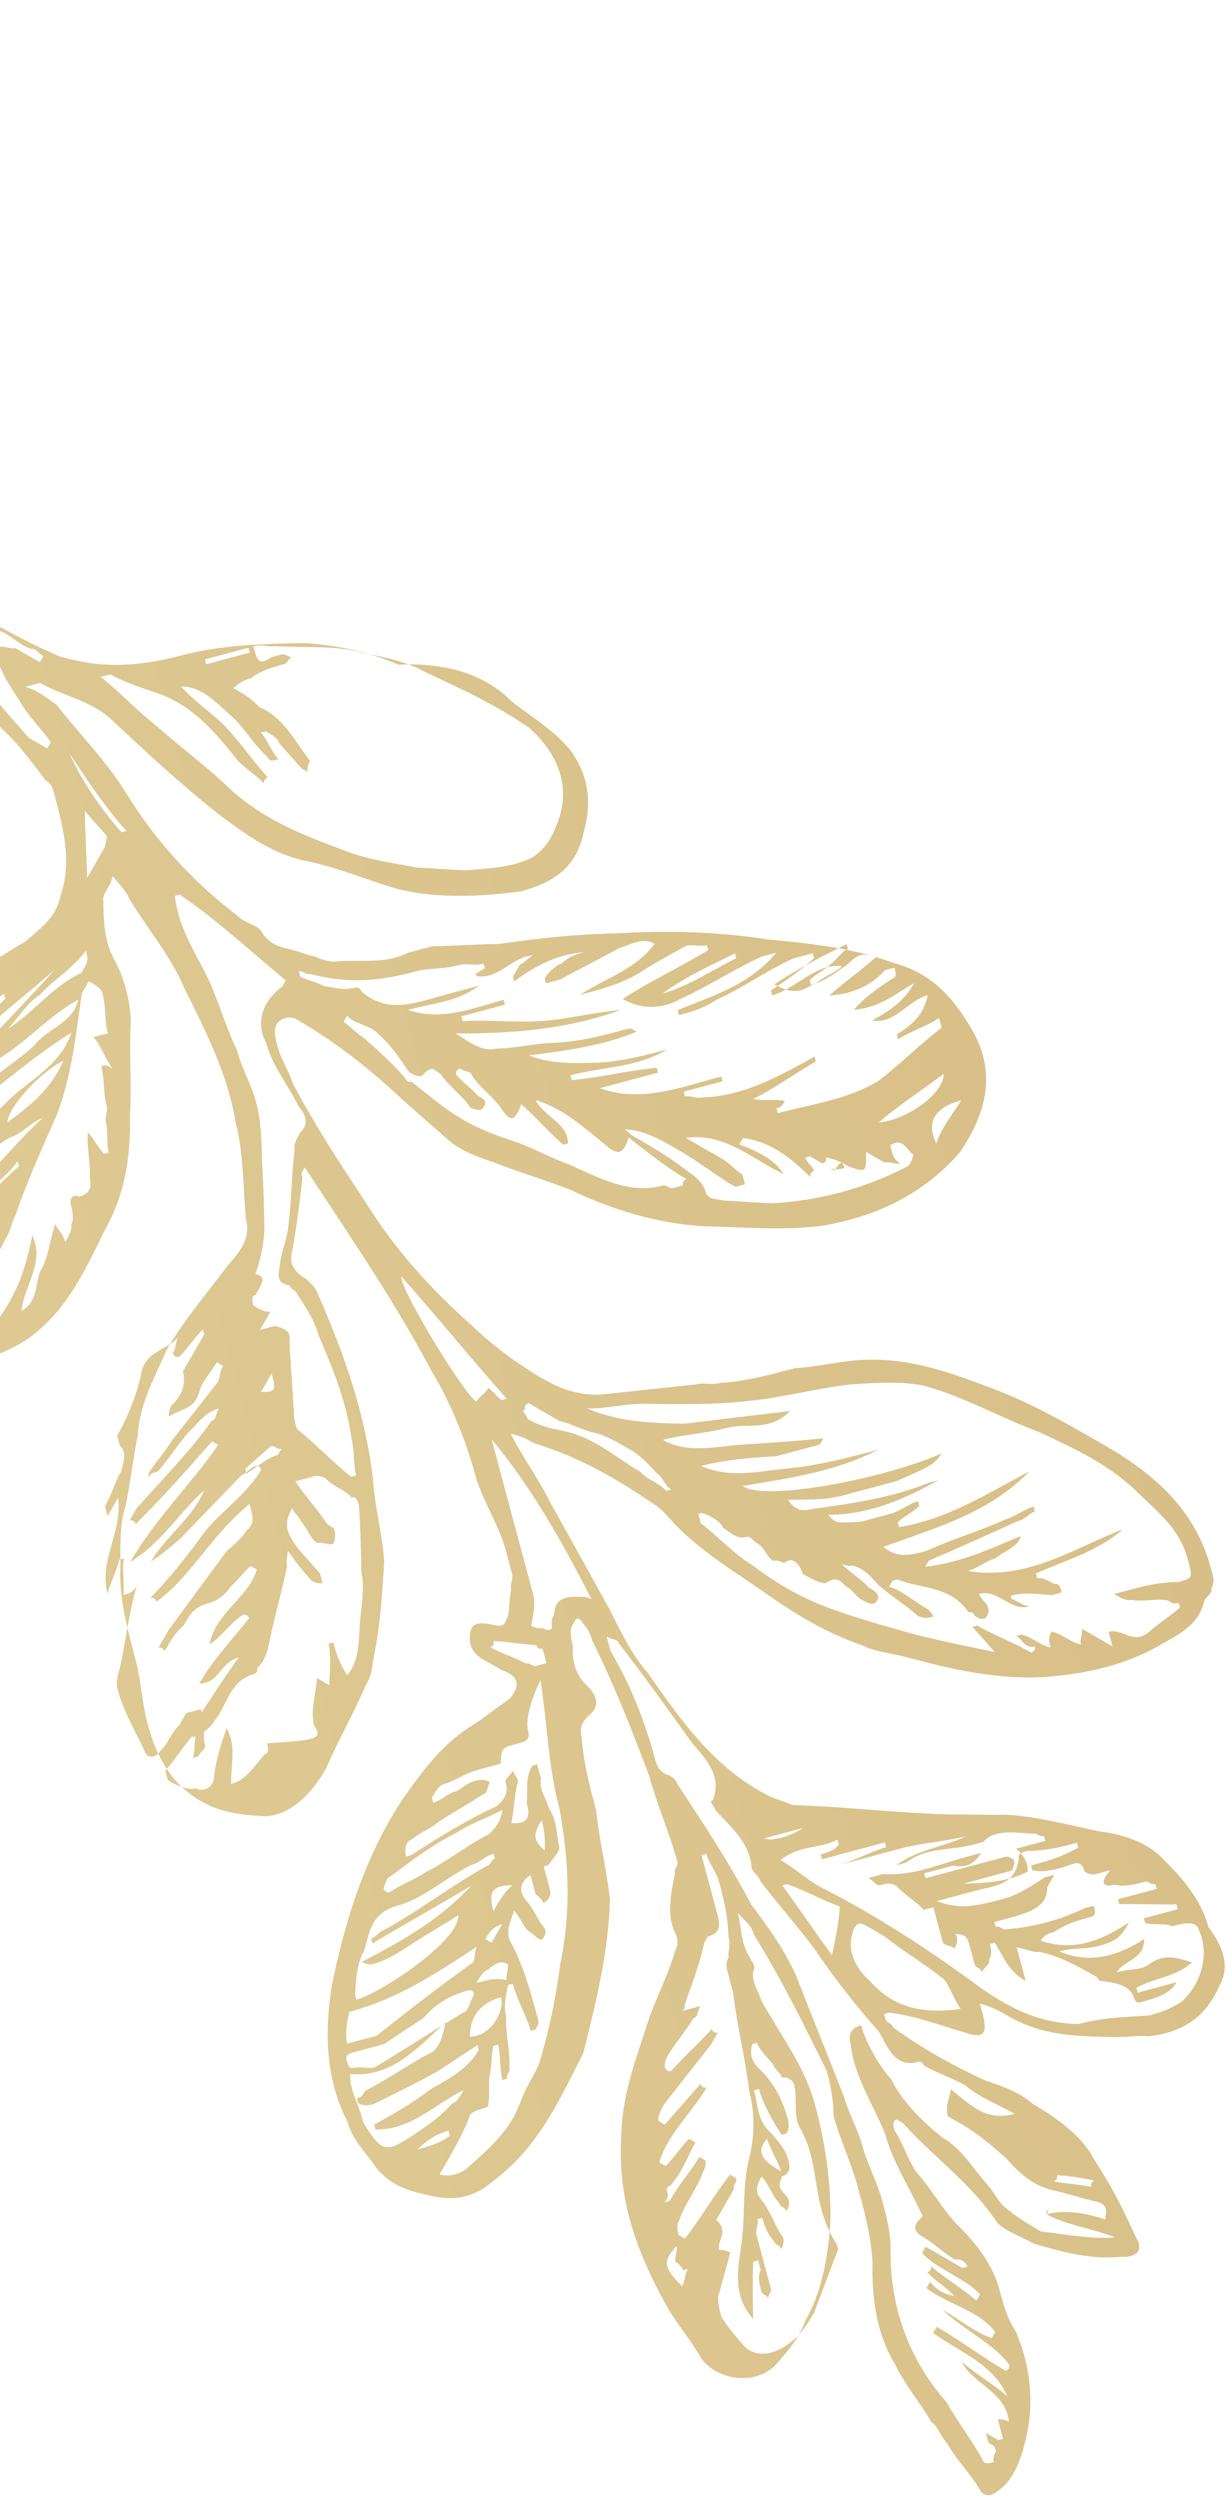 <svg width="29" height="59" viewBox="0 0 29 59" fill="none" xmlns="http://www.w3.org/2000/svg">
<path d="M1.328 16.625C1.885 17.333 2.557 18.011 3 18.75C3.649 19.801 4.527 20.791 5.602 21.605C5.778 21.803 6.152 21.825 6.213 22.054C6.388 22.252 6.533 22.336 6.792 22.389C7.052 22.442 7.197 22.526 7.456 22.578C7.601 22.662 7.86 22.715 7.974 22.685C8.576 22.646 9.095 22.752 9.636 22.484C9.864 22.423 10.093 22.362 10.207 22.331C10.695 22.323 11.297 22.284 11.785 22.276C12.73 22.145 13.561 22.045 14.537 22.029C15.741 21.951 16.976 21.988 18.127 22.169C19.133 22.267 20.14 22.365 21.093 22.722C22.015 22.965 22.542 23.559 23.016 24.412C23.52 25.38 23.277 26.302 22.661 27.202C21.816 28.164 20.734 28.699 19.446 28.921C18.501 29.052 17.495 28.954 16.633 28.94C15.513 28.873 14.445 28.546 13.461 28.075C12.912 27.854 12.249 27.665 11.7 27.444C11.296 27.308 10.892 27.171 10.571 26.889C10.251 26.608 9.93 26.326 9.61 26.044C8.793 25.283 8.007 24.636 6.993 24.05C6.848 23.966 6.619 24.028 6.535 24.173C6.452 24.318 6.513 24.546 6.544 24.66C6.636 25.003 6.842 25.316 6.903 25.544C7.407 26.512 8.026 27.449 8.644 28.386C9.293 29.437 10.171 30.427 11.133 31.271C11.629 31.751 12.239 32.2 12.819 32.535C13.254 32.786 13.658 32.922 14.146 32.914C14.862 32.845 15.693 32.745 16.409 32.675C16.638 32.614 16.783 32.698 17.011 32.636C17.613 32.598 18.185 32.444 18.756 32.291C19.359 32.252 19.93 32.099 20.418 32.091C21.508 32.044 22.461 32.401 23.414 32.758C24.368 33.115 25.237 33.617 26.107 34.12C27.266 34.789 28.228 35.634 28.595 37.005L28.626 37.12C28.657 37.234 28.687 37.348 28.603 37.493C28.634 37.608 28.52 37.638 28.436 37.783C28.33 38.302 27.903 38.538 27.477 38.775C26.738 39.218 25.938 39.433 25.107 39.533C24.162 39.663 23.27 39.535 22.492 39.376C21.974 39.27 21.57 39.133 21.051 39.027C20.792 38.974 20.533 38.921 20.388 38.837C19.58 38.564 18.855 38.145 18.1 37.613C17.344 37.08 16.62 36.662 15.948 35.984C15.773 35.786 15.597 35.588 15.452 35.504C14.552 34.888 13.682 34.386 12.615 34.059C12.47 33.976 12.325 33.892 12.066 33.839C12.333 34.38 12.715 34.89 12.982 35.431C13.456 36.284 13.93 37.137 14.403 37.991C14.671 38.532 14.938 39.072 15.289 39.468C16.083 40.603 16.877 41.738 18.151 42.377C18.296 42.46 18.555 42.513 18.7 42.597C19.935 42.634 21.201 42.785 22.436 42.821C22.923 42.813 23.297 42.836 23.785 42.827C24.532 42.872 25.195 43.062 25.973 43.221C26.606 43.297 27.155 43.517 27.506 43.913C28.002 44.392 28.384 44.903 28.537 45.474C28.919 45.984 29.041 46.442 28.79 46.877C28.486 47.571 27.976 47.952 27.145 48.052C26.771 48.03 26.543 48.091 26.169 48.069C25.308 48.054 24.561 48.01 23.836 47.591C23.691 47.508 23.401 47.34 23.142 47.287C23.173 47.402 23.203 47.516 23.203 47.516C23.326 47.973 23.242 48.118 22.838 47.981C22.175 47.791 21.626 47.571 20.993 47.496L20.879 47.526L20.909 47.641C20.94 47.755 21.054 47.724 21.085 47.839C21.695 48.288 22.42 48.706 23.259 49.094C23.663 49.23 24.067 49.367 24.387 49.649C24.967 49.983 25.578 50.432 25.845 50.973C26.257 51.598 26.525 52.139 26.823 52.794C27.029 53.106 26.831 53.282 26.457 53.259C25.741 53.329 25.078 53.139 24.414 52.949C24.124 52.782 23.72 52.645 23.545 52.447C22.926 51.51 22.026 50.894 21.324 50.102L21.179 50.019C21.064 50.049 21.095 50.163 21.126 50.278C21.332 50.59 21.424 50.933 21.63 51.245C21.981 51.641 22.218 52.068 22.569 52.464C23.065 52.943 23.447 53.453 23.6 54.025C23.692 54.368 23.784 54.711 23.99 55.023C24.319 55.793 24.419 56.623 24.259 57.401C24.154 57.919 24.017 58.324 23.735 58.644C23.537 58.82 23.339 58.995 23.164 58.797C22.927 58.371 22.606 58.089 22.369 57.663C22.194 57.465 22.133 57.236 21.988 57.152C21.751 56.726 21.4 56.33 21.132 55.789C20.689 55.05 20.589 54.219 20.604 53.358C20.565 52.756 20.412 52.184 20.258 51.613C20.105 51.041 19.838 50.5 19.685 49.929C19.677 49.441 19.585 49.098 19.523 48.87C18.988 47.788 18.454 46.706 17.804 45.655C17.743 45.426 17.598 45.343 17.423 45.145C17.515 45.487 17.492 45.861 17.698 46.173C17.729 46.288 17.874 46.371 17.79 46.516C17.737 46.775 17.913 46.973 17.974 47.202C18.448 48.055 19.005 48.763 19.25 49.678C19.495 50.592 19.626 51.537 19.611 52.399C19.567 53.146 19.438 54.038 19.02 54.762C18.883 55.166 18.601 55.487 18.32 55.807C17.84 56.303 16.948 56.175 16.566 55.665C16.329 55.238 15.978 54.842 15.742 54.416C15.031 53.136 14.58 51.909 14.67 50.415C14.684 49.554 14.957 48.745 15.231 47.937C15.421 47.274 15.755 46.694 15.945 46.031C16.029 45.886 15.998 45.771 15.967 45.657C15.731 45.23 15.837 44.712 15.943 44.194C15.912 44.079 16.026 44.049 15.996 43.934C15.812 43.248 15.514 42.593 15.33 41.907C14.91 40.795 14.52 39.797 13.985 38.715C13.954 38.601 13.924 38.487 13.748 38.289C13.717 38.174 13.603 38.205 13.603 38.205L13.519 38.35C13.436 38.495 13.497 38.723 13.528 38.838C13.505 39.211 13.597 39.554 13.918 39.836C14.093 40.034 14.154 40.262 13.956 40.438C13.758 40.614 13.675 40.758 13.736 40.987C13.775 41.589 13.928 42.161 14.081 42.732C14.151 43.449 14.334 44.134 14.404 44.851C14.367 46.086 14.071 47.268 13.775 48.45C13.137 49.723 12.665 50.707 11.645 51.471C11.249 51.822 10.792 51.944 10.273 51.838C9.755 51.732 9.236 51.626 8.854 51.116C8.648 50.803 8.328 50.522 8.205 50.065C7.701 49.097 7.654 48.007 7.836 46.856C8.154 45.3 8.617 43.829 9.484 42.494C10.017 41.739 10.466 41.128 11.205 40.685C11.517 40.479 11.715 40.303 12.027 40.097C12.309 39.777 12.248 39.548 11.844 39.411C11.699 39.328 11.554 39.244 11.409 39.16C11.119 38.993 11.058 38.764 11.111 38.505C11.164 38.246 11.423 38.299 11.682 38.352C11.942 38.405 11.911 38.291 11.995 38.146C12.048 37.887 12.017 37.772 12.07 37.513C12.04 37.399 12.123 37.254 12.093 37.14C12.031 36.911 11.97 36.682 11.939 36.568C11.786 35.997 11.374 35.372 11.221 34.801C11.006 34 10.647 33.117 10.204 32.378C9.463 30.984 8.638 29.735 7.814 28.485C7.607 28.173 7.401 27.861 7.195 27.549C7.111 27.694 7.111 27.694 7.142 27.808C7.067 28.441 6.991 29.073 6.885 29.592C6.832 29.851 7.007 30.049 7.152 30.133C7.297 30.216 7.473 30.414 7.504 30.529C8.13 31.953 8.643 33.409 8.812 34.956C8.851 35.558 9.035 36.244 9.074 36.846C9.029 37.593 8.984 38.34 8.825 39.118C8.772 39.377 8.802 39.491 8.635 39.781C8.331 40.475 7.996 41.055 7.692 41.749C7.358 42.329 6.878 42.825 6.276 42.864C5.902 42.841 5.529 42.819 5.125 42.682C4.171 42.325 3.728 41.586 3.483 40.672C3.361 40.214 3.322 39.612 3.199 39.155C2.985 38.355 2.801 37.669 2.846 36.922C2.838 36.434 2.83 35.946 2.966 35.542C3.073 35.024 3.148 34.391 3.254 33.873C3.299 33.126 3.634 32.546 3.938 31.852C4.356 31.127 4.919 30.486 5.368 29.876C5.65 29.555 5.932 29.235 5.809 28.778C5.74 28.061 5.754 27.2 5.57 26.514C5.378 25.34 4.874 24.373 4.339 23.291C4.01 22.522 3.484 21.928 3.041 21.189C3.01 21.075 2.835 20.877 2.659 20.679C2.606 20.938 2.408 21.113 2.439 21.228C2.447 21.715 2.455 22.203 2.692 22.63C2.929 23.056 3.082 23.628 3.09 24.116C3.045 24.863 3.115 25.579 3.07 26.326C3.086 27.302 2.958 28.194 2.456 29.064C1.984 30.047 1.513 31.031 0.576 31.65C-0.163 32.093 -0.849 32.277 -1.688 31.889C-1.978 31.722 -2.237 31.669 -2.443 31.356C-2.825 30.846 -3.237 30.221 -3.421 29.536C-3.605 28.85 -3.56 28.103 -3.515 27.356C-3.554 26.754 -3.25 26.06 -2.884 25.594C-2.435 24.984 -2.017 24.259 -1.423 23.733C-0.86 23.091 -0.121 22.648 0.618 22.206C1.014 21.854 1.326 21.648 1.432 21.13C1.706 20.322 1.491 19.521 1.277 18.721C1.246 18.607 1.216 18.493 1.071 18.409C0.689 17.899 0.307 17.389 -0.158 17.023C-0.86 16.231 -1.593 15.325 -2.326 14.419C-2.532 14.107 -2.738 13.794 -2.945 13.482C-2.975 13.368 -3.234 13.315 -3.349 13.345C-3.349 13.345 -3.432 13.49 -3.516 13.635C-3.569 13.894 -3.653 14.039 -3.592 14.268C-3.561 14.382 -3.614 14.641 -3.583 14.756C-3.316 15.297 -3.163 15.868 -3.01 16.44C-2.879 17.385 -2.52 18.268 -2.732 19.305C-2.944 20.342 -3.301 21.296 -4.093 21.998C-4.801 22.555 -5.632 22.655 -6.189 21.947C-6.395 21.635 -6.632 21.208 -6.724 20.865C-7.03 19.722 -7.192 18.663 -7.01 17.512C-6.904 16.993 -6.798 16.475 -6.433 16.009C-6.098 15.43 -5.618 14.934 -5.253 14.468C-4.72 13.713 -4.561 12.935 -4.92 12.051C-5.249 11.282 -5.547 10.627 -5.876 9.857C-6.441 8.661 -6.976 7.579 -7.511 6.498C-7.748 6.071 -7.985 5.644 -8.191 5.332C-8.779 4.51 -9.253 3.656 -9.84 2.834C-10.253 2.209 -10.551 1.554 -10.849 0.899C-10.88 0.785 -10.796 0.64 -10.712 0.495C-10.712 0.495 -10.484 0.434 -10.453 0.548C-10.049 0.685 -9.728 0.966 -9.385 0.874C-9.271 0.844 -9.096 1.042 -9.065 1.156C-8.714 1.552 -8.363 1.948 -8.095 2.489C-7.828 3.03 -7.53 3.685 -7.377 4.256C-7.101 5.285 -6.627 6.138 -6.009 7.075C-5.596 7.7 -5.215 8.21 -4.802 8.834C-4.566 9.261 -4.184 9.771 -3.947 10.198C-3.39 10.906 -2.947 11.645 -2.389 12.353C-2.214 12.551 -2.122 12.894 -1.946 13.092C-1.45 13.572 -1.183 14.113 -0.603 14.447C-0.024 14.782 0.556 15.117 1.25 15.421C1.395 15.504 1.654 15.557 1.914 15.611C2.691 15.77 3.522 15.67 4.208 15.486C5.237 15.21 6.212 15.194 7.188 15.177C7.935 15.222 8.713 15.381 9.407 15.685C10.497 15.638 11.419 15.881 12.091 16.559C12.556 16.924 13.136 17.259 13.518 17.769C13.93 18.394 13.969 18.996 13.779 19.659C13.62 20.437 13.11 20.819 12.31 21.033C11.365 21.164 10.275 21.211 9.352 20.968C8.689 20.778 7.995 20.474 7.217 20.315C6.439 20.156 5.829 19.707 5.218 19.258C4.288 18.527 3.471 17.766 2.655 17.005C2.159 16.525 1.526 16.449 0.946 16.115C0.946 16.115 0.832 16.145 0.603 16.207C1.007 16.343 1.183 16.541 1.328 16.625ZM21.866 37.951C22.011 38.035 22.041 38.149 22.041 38.149C21.927 38.18 21.813 38.21 21.668 38.127C21.347 37.845 21.057 37.678 20.737 37.396C20.561 37.198 20.386 37 20.127 36.947C20.127 36.947 20.012 36.978 19.867 36.894C20.043 37.092 20.333 37.259 20.508 37.457C20.653 37.541 20.798 37.625 20.714 37.77C20.631 37.914 20.486 37.831 20.341 37.747C20.196 37.663 20.165 37.549 20.02 37.465C19.875 37.382 19.814 37.153 19.502 37.359C19.388 37.39 19.098 37.223 18.953 37.139C18.892 36.91 18.716 36.712 18.518 36.888C18.518 36.888 18.373 36.804 18.259 36.835C18.114 36.751 18.053 36.523 17.908 36.439C17.763 36.355 17.732 36.241 17.618 36.272C17.389 36.333 17.214 36.135 17.069 36.051C17.038 35.937 16.893 35.853 16.748 35.77C16.748 35.77 16.603 35.686 16.489 35.717C16.52 35.831 16.52 35.831 16.55 35.945C17.016 36.31 17.367 36.706 17.802 36.958C18.267 37.323 18.847 37.657 19.396 37.878C19.945 38.098 20.608 38.288 21.272 38.478C21.935 38.668 22.713 38.827 23.491 38.986C23.315 38.788 23.139 38.59 22.964 38.392C22.964 38.392 22.964 38.392 23.078 38.361C23.513 38.612 23.917 38.749 24.352 39C24.352 39 24.466 38.969 24.436 38.855C24.207 38.916 24.146 38.688 24.001 38.604C24.001 38.604 24.001 38.604 24.115 38.574C24.374 38.627 24.55 38.825 24.809 38.878C24.778 38.763 24.748 38.649 24.831 38.504C25.091 38.557 25.266 38.755 25.526 38.808C25.495 38.694 25.578 38.549 25.548 38.435C25.838 38.602 25.983 38.686 26.273 38.853C26.242 38.739 26.211 38.624 26.181 38.51C26.524 38.418 26.76 38.845 27.156 38.494C27.354 38.318 27.667 38.112 27.865 37.936L27.834 37.822C27.72 37.853 27.72 37.853 27.575 37.769C27.316 37.716 26.973 37.808 26.713 37.755C26.599 37.785 26.454 37.702 26.309 37.618C26.424 37.587 26.538 37.557 26.652 37.526C26.995 37.434 27.338 37.342 27.826 37.334C28.169 37.242 28.169 37.242 28.046 36.785C27.862 36.099 27.397 35.734 26.901 35.254C26.229 34.577 25.39 34.189 24.551 33.801C23.598 33.444 22.729 32.942 21.806 32.699C21.288 32.593 20.685 32.632 20.083 32.671C19.253 32.771 18.452 32.985 17.736 33.055C16.905 33.155 16.044 33.141 15.182 33.127C14.695 33.135 14.238 33.257 13.864 33.235C14.558 33.539 15.305 33.584 16.166 33.598C16.997 33.498 17.828 33.398 18.659 33.298C18.179 33.794 17.63 33.573 17.173 33.696C16.715 33.818 16.113 33.857 15.656 33.98C16.236 34.314 16.922 34.131 17.524 34.092C18.126 34.053 18.728 34.014 19.445 33.945L19.361 34.09C19.018 34.181 18.675 34.273 18.332 34.365C17.73 34.404 17.128 34.443 16.556 34.596C17.25 34.9 17.936 34.716 18.653 34.647C19.369 34.577 20.055 34.394 20.741 34.21C19.773 34.714 18.714 34.875 17.54 35.067C18.006 35.433 20.81 34.926 22.235 34.3C22.067 34.589 21.839 34.651 21.184 34.949C20.726 35.071 20.269 35.194 19.926 35.286C19.469 35.408 19.096 35.386 18.608 35.394C18.814 35.706 19.043 35.645 19.157 35.614C20.102 35.484 21.047 35.353 21.931 34.993C22.045 34.963 22.159 34.932 22.159 34.932C21.306 35.406 20.537 35.735 19.561 35.751C19.737 35.949 19.737 35.949 20.339 35.91C20.567 35.849 20.796 35.788 21.024 35.726C21.253 35.665 21.451 35.49 21.68 35.428C21.68 35.428 21.68 35.428 21.71 35.543C21.512 35.718 21.398 35.749 21.2 35.924C21.2 35.924 21.2 35.924 21.231 36.039C22.404 35.847 23.341 35.228 24.309 34.724C23.349 35.716 22.092 36.053 20.865 36.504C21.186 36.786 21.529 36.694 21.872 36.602C22.527 36.304 23.098 36.151 23.753 35.853C23.982 35.791 24.18 35.616 24.409 35.555L24.439 35.669C24.325 35.7 24.241 35.844 24.013 35.906C23.358 36.204 22.702 36.502 21.933 36.831C21.933 36.831 21.933 36.831 21.849 36.975C22.68 36.875 23.335 36.577 24.105 36.249C24.052 36.508 23.709 36.6 23.511 36.775C23.282 36.837 23.084 37.012 22.855 37.073C24.266 37.308 25.401 36.514 26.513 36.093C25.919 36.62 25.119 36.834 24.464 37.132L24.495 37.247C24.609 37.216 24.754 37.3 24.899 37.383C25.013 37.353 25.044 37.467 25.074 37.581C24.96 37.612 24.96 37.612 24.846 37.643C24.472 37.62 24.213 37.567 23.87 37.659C23.87 37.659 23.87 37.659 23.901 37.773C23.87 37.659 24.046 37.857 24.305 37.91C23.848 38.033 23.58 37.492 23.123 37.614C23.154 37.729 23.299 37.812 23.329 37.926C23.36 38.041 23.36 38.041 23.276 38.186C23.162 38.216 23.162 38.216 23.017 38.133C23.017 38.133 22.986 38.018 22.872 38.049C22.46 37.425 21.743 37.494 21.194 37.274L21.08 37.304C21.08 37.304 21.08 37.304 20.996 37.449C21.255 37.502 21.576 37.784 21.866 37.951ZM18.333 22.482C18.219 22.512 18.105 22.543 17.99 22.573C17.335 22.872 16.71 23.284 16.055 23.582C15.629 23.819 15.141 23.827 14.706 23.576C15.331 23.164 15.986 22.866 16.725 22.423C16.725 22.423 16.725 22.423 16.694 22.308C16.58 22.339 16.321 22.286 16.206 22.317C15.78 22.553 15.353 22.79 15.041 22.996C14.614 23.233 14.157 23.356 13.7 23.478C14.324 23.066 15.01 22.882 15.459 22.272C15.169 22.104 14.857 22.311 14.628 22.372C14.202 22.608 13.661 22.876 13.234 23.113C13.12 23.143 13.006 23.174 12.892 23.205L12.861 23.09C12.945 22.945 13.143 22.77 13.257 22.739C13.455 22.564 13.569 22.533 13.798 22.472C13.196 22.511 12.655 22.778 12.144 23.16L12.114 23.046C12.197 22.901 12.197 22.901 12.281 22.756C12.396 22.725 12.479 22.58 12.593 22.549C12.106 22.558 11.771 23.137 11.252 23.031L11.222 22.917C11.252 23.031 11.336 22.886 11.45 22.856C11.45 22.856 11.45 22.856 11.42 22.741C11.191 22.803 11.046 22.719 10.818 22.78C10.475 22.872 10.101 22.85 9.873 22.911C8.958 23.156 8.242 23.226 7.319 22.983C7.205 23.013 7.174 22.899 7.06 22.93C7.06 22.93 7.06 22.93 7.091 23.044C7.235 23.128 7.495 23.181 7.64 23.264C7.899 23.317 8.158 23.37 8.387 23.309C8.387 23.309 8.501 23.279 8.532 23.393C9.173 23.956 9.828 23.658 10.628 23.444C10.857 23.382 11.085 23.321 11.314 23.26C10.803 23.642 10.316 23.65 9.63 23.834C10.438 24.107 11.208 23.778 11.893 23.595L11.924 23.709C11.581 23.801 11.238 23.893 10.895 23.985L10.926 24.099C11.528 24.06 12.161 24.136 12.763 24.097C13.365 24.058 13.937 23.905 14.653 23.835C13.426 24.286 12.108 24.395 10.759 24.389C11.049 24.556 11.369 24.838 11.712 24.746C12.2 24.738 12.657 24.615 13.145 24.607C13.747 24.568 14.204 24.446 14.776 24.292C14.89 24.262 14.89 24.262 15.035 24.346C14.265 24.674 13.32 24.805 12.489 24.905C13.039 25.125 13.641 25.087 14.129 25.078C14.731 25.04 15.188 24.917 15.759 24.764C15.021 25.207 14.274 25.162 13.473 25.376L13.504 25.491C14.22 25.421 14.792 25.268 15.508 25.199L15.539 25.313C15.082 25.435 14.625 25.558 14.167 25.68C15.121 26.038 16.119 25.648 17.033 25.403L17.064 25.517C16.95 25.547 16.721 25.609 16.607 25.639C16.492 25.67 16.264 25.731 16.149 25.762L16.18 25.876C16.294 25.846 16.439 25.929 16.554 25.899C17.529 25.882 18.382 25.409 19.235 24.935L19.266 25.049C18.84 25.286 18.329 25.668 17.788 25.935C18.048 25.988 18.276 25.927 18.535 25.98C18.452 26.125 18.452 26.125 18.337 26.156L18.368 26.27C19.168 26.056 19.999 25.956 20.738 25.512C21.248 25.131 21.728 24.635 22.238 24.253C22.238 24.253 22.207 24.139 22.177 24.024C21.864 24.231 21.522 24.323 21.209 24.529L21.179 24.414C21.491 24.208 21.803 24.002 21.909 23.483C21.452 23.606 21.117 24.186 20.599 24.08C21.026 23.843 21.338 23.637 21.589 23.202C21.162 23.439 20.766 23.79 20.164 23.829C20.446 23.508 20.758 23.302 21.07 23.096C21.185 23.065 21.154 22.951 21.123 22.837C21.009 22.867 20.895 22.898 20.895 22.898C20.613 23.218 20.187 23.455 19.584 23.494C19.98 23.143 20.293 22.937 20.689 22.585C20.285 22.449 20.201 22.594 20.003 22.769C19.691 22.976 19.493 23.151 19.15 23.243L19.119 23.129C19.317 22.953 19.431 22.922 19.629 22.747C19.827 22.571 19.911 22.426 20.025 22.396L19.995 22.281C19.454 22.549 18.913 22.816 18.288 23.229C18.868 23.563 19.035 23.273 19.264 23.212C19.462 23.037 19.691 22.976 19.889 22.8C19.256 22.724 18.807 23.335 18.235 23.488C18.235 23.488 18.235 23.488 18.205 23.374C18.517 23.167 18.829 22.961 19.225 22.61L19.195 22.496C19.08 22.526 18.852 22.588 18.737 22.618C18.082 22.916 17.572 23.298 16.917 23.596C16.604 23.802 16.376 23.864 16.033 23.956L16.002 23.841C16.772 23.512 17.686 23.267 18.333 22.482ZM6.779 36.971C6.673 37.489 6.484 38.153 6.378 38.671C6.324 38.93 6.271 39.189 6.073 39.365C6.073 39.365 6.104 39.479 5.99 39.51C5.418 39.663 5.343 40.296 5.061 40.616C4.977 40.761 4.779 40.937 4.551 40.998C4.551 40.998 4.52 40.884 4.406 40.914C4.855 40.304 5.19 39.724 5.639 39.114C5.181 39.236 5.19 39.724 4.702 39.733C5.037 39.153 5.516 38.657 5.881 38.191C5.881 38.191 5.851 38.077 5.737 38.108C5.424 38.314 5.257 38.604 4.945 38.81C5.104 38.032 5.873 37.703 6.063 37.04C6.063 37.04 6.063 37.04 5.918 36.956C5.72 37.132 5.636 37.277 5.438 37.453C5.355 37.597 5.157 37.773 4.928 37.834C4.585 37.926 4.502 38.071 4.334 38.361C4.136 38.536 4.053 38.681 3.885 38.971C3.885 38.971 3.855 38.857 3.74 38.888C3.824 38.743 3.908 38.598 3.991 38.453C4.44 37.842 4.889 37.232 5.338 36.622C5.536 36.446 5.734 36.271 5.818 36.126C6.016 35.95 5.985 35.836 5.893 35.493C4.987 36.226 4.516 37.21 3.693 37.798C3.693 37.798 3.663 37.683 3.548 37.714C4.028 37.218 4.393 36.752 4.842 36.142C5.208 35.677 5.832 35.264 6.167 34.685C6.167 34.685 6.136 34.57 6.022 34.601C5.908 34.632 5.824 34.776 5.71 34.807C5.23 35.303 4.75 35.799 4.271 36.295C4.073 36.471 3.875 36.646 3.563 36.853C3.897 36.273 4.522 35.861 4.826 35.166C4.232 35.693 3.814 36.418 3.075 36.861C3.66 35.846 4.536 34.999 5.152 34.099L5.007 34.015C4.444 34.656 3.881 35.297 3.203 35.969C3.203 35.969 3.173 35.855 3.058 35.885C3.142 35.74 3.142 35.74 3.226 35.595C3.789 34.954 4.467 34.283 4.999 33.527C5.114 33.497 5.083 33.383 5.167 33.238C4.824 33.329 4.656 33.619 4.458 33.795C4.177 34.115 4.009 34.405 3.728 34.726C3.613 34.756 3.499 34.787 3.53 34.901C3.53 34.901 3.53 34.901 3.499 34.787C3.667 34.497 3.864 34.322 4.032 34.032C4.397 33.566 4.762 33.101 5.128 32.635C5.211 32.49 5.181 32.376 5.265 32.231L5.12 32.148C4.952 32.437 4.754 32.613 4.701 32.872C4.564 33.276 4.305 33.223 3.993 33.429C3.962 33.315 4.046 33.17 4.046 33.17C4.244 32.995 4.411 32.705 4.319 32.362L4.403 32.217C4.571 31.927 4.654 31.782 4.822 31.492C4.822 31.492 4.822 31.492 4.791 31.378C4.593 31.554 4.426 31.843 4.228 32.019C4.228 32.019 4.113 32.05 4.083 31.935C4.166 31.791 4.136 31.676 4.219 31.531C4.052 31.821 3.45 31.86 3.344 32.378C3.238 32.897 3.017 33.446 2.766 33.881C2.797 33.995 2.828 34.109 2.828 34.109C3.003 34.307 2.919 34.452 2.866 34.712C2.699 35.001 2.646 35.261 2.479 35.55C2.509 35.665 2.509 35.665 2.54 35.779C2.624 35.634 2.707 35.489 2.791 35.344C2.891 36.175 2.328 36.816 2.542 37.616C2.595 37.357 2.762 37.067 2.816 36.808C2.816 36.808 2.816 36.808 2.93 36.777C2.877 37.036 2.938 37.265 2.916 37.639C3.03 37.608 3.144 37.577 3.228 37.432C3.038 38.096 2.963 38.728 2.857 39.247C2.804 39.506 2.72 39.651 2.781 39.88C2.904 40.337 3.14 40.763 3.408 41.304C3.469 41.533 3.698 41.472 3.781 41.327C3.979 41.151 4.032 40.892 4.23 40.716C4.314 40.572 4.314 40.572 4.398 40.426C4.512 40.396 4.626 40.365 4.741 40.335C4.771 40.449 4.802 40.563 4.802 40.563C4.863 40.792 4.779 40.937 4.841 41.165C4.871 41.28 4.757 41.31 4.673 41.455L4.559 41.486C4.612 41.227 4.582 41.112 4.635 40.853C4.353 41.174 4.186 41.464 3.904 41.784L3.965 42.013C4.11 42.096 4.4 42.264 4.629 42.202C4.773 42.286 5.002 42.225 5.055 41.965C5.078 41.592 5.214 41.188 5.351 40.784C5.588 41.21 5.451 41.614 5.459 42.102C5.802 42.01 5.97 41.721 6.251 41.4C6.365 41.369 6.335 41.255 6.304 41.141C7.508 41.063 7.623 41.032 7.417 40.72C7.325 40.377 7.461 39.973 7.484 39.6C7.629 39.683 7.629 39.683 7.774 39.767C7.796 39.393 7.819 39.02 7.757 38.791L7.872 38.761C7.933 38.989 7.994 39.218 8.2 39.53C8.482 39.21 8.474 38.722 8.496 38.348C8.519 37.975 8.625 37.456 8.533 37.113C8.525 36.626 8.516 36.138 8.478 35.536C8.447 35.421 8.416 35.307 8.302 35.338C8.126 35.14 7.867 35.087 7.692 34.889C7.692 34.889 7.547 34.805 7.432 34.836C7.318 34.866 7.204 34.897 6.975 34.958C7.181 35.27 7.533 35.666 7.739 35.979L7.884 36.062C7.914 36.177 7.945 36.291 7.861 36.436C7.747 36.466 7.602 36.383 7.488 36.413C7.343 36.33 7.282 36.101 7.106 35.903C7.075 35.789 6.93 35.705 6.9 35.591C6.649 36.026 6.824 36.224 7.03 36.536C7.206 36.734 7.382 36.932 7.557 37.13C7.588 37.244 7.588 37.244 7.618 37.358C7.504 37.389 7.359 37.305 7.359 37.305C7.184 37.107 7.008 36.909 6.802 36.597C6.749 36.856 6.779 36.971 6.779 36.971ZM3.661 17.102C4.302 17.666 4.912 18.115 5.408 18.594C6.225 19.356 7.178 19.713 8.131 20.07C8.68 20.29 9.313 20.366 9.832 20.472C10.205 20.494 10.579 20.517 10.952 20.539C11.554 20.5 12.156 20.461 12.583 20.225C12.895 20.018 13.063 19.729 13.199 19.324C13.473 18.516 13.144 17.747 12.503 17.183C11.748 16.651 10.909 16.263 10.07 15.875C9.635 15.624 9.117 15.518 8.598 15.412C7.935 15.222 7.218 15.292 6.471 15.247C6.357 15.277 6.212 15.194 5.984 15.255C6.075 15.598 6.106 15.712 6.418 15.506C6.533 15.475 6.533 15.475 6.647 15.445C6.761 15.414 6.792 15.528 6.906 15.498C6.792 15.528 6.823 15.643 6.708 15.673C6.48 15.735 6.137 15.826 5.939 16.002C5.824 16.033 5.71 16.063 5.512 16.239C5.802 16.406 5.947 16.49 6.123 16.688C6.672 16.908 6.939 17.449 7.321 17.959C7.321 17.959 7.237 18.104 7.268 18.219L7.123 18.135C6.947 17.937 6.772 17.739 6.596 17.541C6.566 17.427 6.421 17.343 6.276 17.259L6.161 17.29C6.337 17.488 6.398 17.717 6.574 17.915C6.574 17.915 6.574 17.915 6.459 17.945C6.345 17.976 6.314 17.861 6.314 17.861C5.994 17.58 5.757 17.153 5.437 16.872C5.116 16.59 4.765 16.194 4.277 16.202C4.628 16.598 5.063 16.849 5.414 17.245C5.765 17.641 5.972 17.953 6.323 18.349C6.323 18.349 6.208 18.38 6.239 18.494C6.063 18.296 5.774 18.129 5.598 17.931C5.041 17.223 4.514 16.629 3.706 16.355C3.302 16.219 2.897 16.082 2.608 15.915C2.608 15.915 2.493 15.945 2.379 15.976C2.844 16.341 3.196 16.737 3.661 17.102ZM24.718 52.255C24.802 52.11 24.688 52.141 24.718 52.255C25.176 52.133 25.694 52.239 26.098 52.376C26.151 52.116 26.121 52.002 25.861 51.949C25.602 51.896 25.198 51.759 24.939 51.706C24.42 51.6 24.1 51.318 23.749 50.922C23.428 50.641 23.108 50.359 22.673 50.108C22.528 50.025 22.528 50.025 22.383 49.941C22.322 49.712 22.405 49.567 22.459 49.308C22.924 49.673 23.275 50.069 23.961 49.886C23.526 49.635 23.122 49.498 22.802 49.216C22.512 49.049 22.107 48.912 21.818 48.745C21.818 48.745 21.787 48.63 21.673 48.661C21.101 48.814 20.948 48.243 20.742 47.93C20.215 47.337 19.658 46.628 19.245 46.004C18.864 45.493 18.337 44.9 17.955 44.389C17.925 44.275 17.78 44.191 17.749 44.077C17.71 43.475 17.245 43.109 16.894 42.714C16.863 42.599 16.718 42.516 16.833 42.485C17.053 41.936 16.702 41.54 16.351 41.144C15.763 40.322 15.175 39.499 14.618 38.791C14.587 38.676 14.473 38.707 14.328 38.623C14.358 38.738 14.389 38.852 14.42 38.966C14.863 39.705 15.222 40.589 15.467 41.503C15.498 41.618 15.559 41.846 15.818 41.899C15.818 41.899 15.963 41.983 15.994 42.097C16.612 43.034 17.231 43.971 17.735 44.938C18.117 45.449 18.498 45.959 18.797 46.614C19.186 47.612 19.546 48.496 19.936 49.494C20.028 49.837 20.264 50.264 20.356 50.606C20.479 51.064 20.716 51.49 20.838 51.947C20.93 52.29 21.052 52.748 21.03 53.121C21.024 54.47 21.475 55.697 22.353 56.687C22.59 57.113 22.972 57.624 23.208 58.05C23.239 58.164 23.353 58.134 23.468 58.103C23.437 57.989 23.521 57.844 23.521 57.844C23.49 57.73 23.49 57.73 23.345 57.646C23.345 57.646 23.314 57.532 23.284 57.417C23.429 57.501 23.574 57.585 23.574 57.585L23.688 57.554C23.657 57.44 23.596 57.211 23.566 57.097C23.566 57.097 23.68 57.066 23.825 57.15C23.755 56.434 22.978 56.274 22.71 55.734C23.031 56.015 23.465 56.266 23.786 56.548C23.457 55.778 22.649 55.505 22.039 55.056C22.039 55.056 22.039 55.056 22.122 54.911C22.702 55.246 23.167 55.611 23.747 55.946C23.747 55.946 23.861 55.915 23.831 55.801C23.449 55.291 22.755 54.986 22.259 54.507C22.694 54.758 23.014 55.039 23.418 55.176C23.418 55.176 23.418 55.176 23.502 55.031C23.12 54.521 22.343 54.362 21.877 53.997C21.877 53.997 21.877 53.997 21.961 53.852C22.137 54.05 22.281 54.133 22.541 54.186C22.365 53.988 22.075 53.821 21.9 53.623C21.9 53.623 22.014 53.593 21.983 53.478C22.304 53.76 22.739 54.011 23.059 54.292C23.059 54.292 23.059 54.292 23.143 54.148C22.792 53.752 22.128 53.562 21.777 53.166C21.777 53.166 21.777 53.166 21.861 53.021C22.006 53.105 22.151 53.188 22.296 53.272C22.441 53.356 22.585 53.439 22.73 53.523C22.73 53.523 22.73 53.523 22.845 53.492C22.814 53.378 22.669 53.294 22.555 53.325C22.265 53.158 22.089 52.96 21.8 52.792C21.51 52.625 21.593 52.48 21.791 52.304C21.493 51.649 21.081 51.025 20.897 50.339C20.569 49.569 20.156 48.945 20.087 48.228C20.025 48 20.109 47.855 20.338 47.794C20.43 48.137 20.697 48.678 21.048 49.073C21.316 49.614 21.812 50.094 22.277 50.459C22.712 50.71 22.949 51.137 23.3 51.533C23.475 51.731 23.506 51.845 23.681 52.043C24.002 52.325 24.292 52.492 24.582 52.659C25.214 52.735 25.733 52.841 26.335 52.802C25.786 52.582 25.153 52.506 24.718 52.255ZM17.915 48.81C18.235 49.092 18.472 49.519 18.595 49.976C18.625 50.09 18.656 50.204 18.572 50.349C18.572 50.349 18.572 50.349 18.458 50.38C18.252 50.068 18.015 49.641 17.923 49.298L17.809 49.329C17.901 49.672 17.878 50.045 18.199 50.327C18.374 50.525 18.55 50.723 18.611 50.952C18.642 51.066 18.703 51.294 18.474 51.356C18.474 51.356 18.391 51.501 18.421 51.615C18.452 51.729 18.597 51.813 18.628 51.927C18.658 52.041 18.575 52.186 18.575 52.186C18.544 52.072 18.43 52.103 18.399 51.988C18.223 51.79 18.162 51.562 17.987 51.364C17.819 51.654 17.85 51.768 18.025 51.966C18.232 52.278 18.293 52.507 18.499 52.819C18.53 52.934 18.446 53.078 18.446 53.078C18.415 52.964 18.301 52.995 18.27 52.88C18.095 52.682 18.034 52.454 18.003 52.34L17.889 52.37C17.919 52.484 17.836 52.629 17.866 52.744C17.989 53.201 18.081 53.544 18.203 54.001C18.234 54.115 18.119 54.146 18.15 54.26C18.119 54.146 18.005 54.177 17.975 54.062C17.944 53.948 17.883 53.719 17.966 53.574C17.936 53.46 17.936 53.46 17.905 53.346L17.791 53.377C17.768 53.75 17.777 54.238 17.785 54.726C17.258 54.132 17.448 53.468 17.523 52.836C17.599 52.203 17.529 51.486 17.719 50.823C17.825 50.304 17.817 49.817 17.695 49.359C17.594 48.529 17.411 47.843 17.311 47.012C17.28 46.898 17.219 46.669 17.188 46.555C17.157 46.441 17.127 46.326 17.21 46.181C17.18 46.067 17.264 45.922 17.202 45.694C17.194 45.206 17.072 44.749 16.98 44.406C16.918 44.177 16.743 43.979 16.682 43.751L16.567 43.781C16.69 44.238 16.812 44.696 16.935 45.153C16.996 45.381 17.057 45.61 16.715 45.702L16.631 45.847C16.525 46.365 16.304 46.914 16.168 47.319C16.168 47.319 16.198 47.433 16.084 47.463C16.084 47.463 16.084 47.463 16.198 47.433C16.312 47.402 16.427 47.371 16.541 47.341C16.457 47.486 16.488 47.6 16.374 47.631C16.206 47.921 15.925 48.241 15.757 48.531C15.674 48.676 15.704 48.79 15.704 48.79C15.704 48.79 15.735 48.904 15.849 48.874C16.131 48.553 16.527 48.202 16.808 47.882C16.808 47.882 16.839 47.996 16.953 47.965C16.87 48.11 16.87 48.11 16.786 48.255C16.421 48.721 16.055 49.186 15.69 49.651C15.607 49.797 15.523 49.941 15.553 50.056C15.553 50.056 15.553 50.056 15.698 50.139C15.98 49.819 16.262 49.498 16.543 49.178C16.543 49.178 16.574 49.292 16.688 49.262C16.354 49.841 15.76 50.368 15.57 51.031C15.57 51.031 15.57 51.031 15.715 51.115C15.913 50.94 16.08 50.65 16.278 50.474L16.423 50.558C16.256 50.848 16.119 51.252 15.837 51.572C15.837 51.572 15.723 51.603 15.754 51.717C15.784 51.831 15.784 51.831 15.701 51.976C15.815 51.946 15.815 51.946 15.899 51.801C16.066 51.511 16.348 51.191 16.515 50.901C16.515 50.901 16.515 50.901 16.66 50.984C16.69 51.099 16.607 51.244 16.607 51.244C16.47 51.648 16.188 51.968 16.052 52.372C15.968 52.517 15.999 52.632 16.029 52.746L16.174 52.83C16.54 52.364 16.874 51.784 17.239 51.319L17.384 51.403C17.415 51.517 17.301 51.548 17.331 51.662C17.248 51.807 17.08 52.097 16.997 52.242L16.913 52.387C17.233 52.668 16.921 52.874 16.983 53.103C17.097 53.072 17.242 53.156 17.242 53.156C17.189 53.415 17.052 53.819 16.999 54.079C16.915 54.224 16.977 54.452 17.038 54.681C17.244 54.993 17.419 55.191 17.595 55.389C17.916 55.671 18.373 55.548 18.769 55.197C18.967 55.022 19.134 54.732 19.218 54.587C19.438 54.038 19.575 53.633 19.795 53.084C19.795 53.084 19.795 53.084 19.765 52.97C19.146 52.033 19.389 51.111 18.915 50.258C18.709 49.945 18.846 49.541 18.754 49.198C18.723 49.084 18.578 49 18.464 49.031C18.433 48.916 18.288 48.833 18.258 48.718C18.082 48.52 17.907 48.323 17.876 48.208L17.762 48.239C17.709 48.498 17.739 48.612 17.915 48.81ZM22.599 45.718C22.63 45.832 22.546 45.977 22.546 45.977C22.401 45.893 22.287 45.924 22.256 45.809C22.195 45.581 22.103 45.238 22.042 45.009C21.927 45.04 21.813 45.071 21.813 45.071C21.638 44.873 21.348 44.705 21.172 44.507C21.027 44.424 20.913 44.454 20.799 44.485C20.684 44.516 20.654 44.401 20.509 44.318C20.623 44.287 20.737 44.256 20.852 44.226C21.599 44.271 22.14 44.003 22.826 43.819C22.94 43.789 23.054 43.758 23.168 43.727C23.001 44.017 22.772 44.079 22.513 44.026C22.285 44.087 22.056 44.148 21.827 44.209L21.858 44.324C21.972 44.293 22.087 44.262 22.201 44.232C22.658 44.109 23.23 43.956 23.687 43.834C23.801 43.803 23.801 43.803 23.946 43.887C23.977 44.001 23.893 44.146 23.893 44.146C23.664 44.207 23.322 44.299 23.093 44.36C22.979 44.391 22.864 44.422 22.75 44.452C23.238 44.444 23.84 44.405 24.267 44.168C24.267 44.168 24.32 43.909 23.999 43.627C24.113 43.597 24.228 43.566 24.342 43.535C24.456 43.505 24.571 43.474 24.685 43.444C24.685 43.444 24.685 43.444 24.654 43.329C24.54 43.36 24.509 43.246 24.395 43.276C24.022 43.254 23.503 43.148 23.221 43.468C23.221 43.468 23.107 43.499 22.993 43.529C22.421 43.683 21.903 43.577 21.393 43.958C21.278 43.989 21.278 43.989 21.164 44.02C21.674 43.638 22.276 43.599 22.817 43.331C22.36 43.454 21.758 43.493 21.301 43.615C20.843 43.738 20.272 43.891 19.815 44.014C20.158 43.922 20.584 43.685 20.927 43.593L20.897 43.479C20.439 43.601 19.868 43.754 19.411 43.877L19.38 43.763C19.494 43.732 19.723 43.671 19.807 43.526C19.807 43.526 19.807 43.526 19.776 43.411C19.349 43.648 18.945 43.511 18.435 43.893C18.725 44.061 19.045 44.342 19.335 44.51C20.754 45.232 21.944 46.016 23.165 46.914C23.92 47.446 24.614 47.751 25.475 47.765C26.047 47.611 26.535 47.603 27.137 47.565C27.365 47.503 27.594 47.442 27.906 47.236C28.302 46.885 28.606 46.191 28.308 45.535C28.247 45.307 27.904 45.399 27.675 45.46C27.53 45.376 27.302 45.438 27.043 45.385C27.043 45.385 27.043 45.385 27.012 45.27C27.241 45.209 27.584 45.117 27.812 45.056L27.782 44.942C27.294 44.95 26.92 44.927 26.432 44.936L26.402 44.821C26.745 44.729 27.087 44.638 27.316 44.576C27.316 44.576 27.316 44.576 27.285 44.462C27.171 44.493 27.14 44.378 27.026 44.409C26.798 44.47 26.569 44.531 26.31 44.478C26.081 44.54 25.936 44.456 26.218 44.136C26.104 44.166 25.989 44.197 25.875 44.227C25.761 44.258 25.616 44.174 25.616 44.174C25.524 43.831 25.326 44.007 25.097 44.068C24.869 44.13 24.64 44.191 24.381 44.138L24.35 44.023C24.693 43.931 25.036 43.84 25.463 43.603C25.463 43.603 25.463 43.603 25.432 43.489C25.089 43.58 24.746 43.672 24.258 43.681C24.144 43.711 24.03 43.742 24.06 43.856C23.985 44.489 23.497 44.497 23.04 44.62C22.697 44.711 22.468 44.773 22.125 44.864C22.675 45.085 23.132 44.962 23.703 44.809C24.046 44.717 24.358 44.511 24.671 44.305C24.785 44.274 24.899 44.244 24.899 44.244C24.816 44.389 24.816 44.389 24.732 44.534C24.74 45.021 24.283 45.144 23.712 45.297C23.597 45.328 23.597 45.328 23.483 45.358C23.483 45.358 23.483 45.358 23.514 45.473C23.628 45.442 23.658 45.556 23.773 45.526C24.375 45.487 25.061 45.303 25.602 45.036C25.716 45.005 25.716 45.005 25.83 44.974C25.861 45.089 25.891 45.203 25.777 45.234C25.434 45.325 25.206 45.387 24.893 45.593C24.779 45.624 24.665 45.654 24.581 45.799C25.389 46.073 26.044 45.775 26.669 45.362C26.502 45.652 26.418 45.797 25.961 45.919C25.618 46.011 25.359 45.958 25.016 46.05C25.71 46.354 26.396 46.17 27.02 45.758C27.028 46.246 26.541 46.254 26.373 46.544C26.716 46.452 26.975 46.505 27.173 46.33C27.486 46.123 27.745 46.176 28.149 46.313C27.753 46.664 27.265 46.672 26.839 46.909C26.839 46.909 26.839 46.909 26.869 47.024C27.212 46.932 27.441 46.87 27.784 46.779C27.616 47.069 27.273 47.16 26.93 47.252C26.816 47.283 26.786 47.169 26.786 47.169C26.694 46.826 26.32 46.803 26.061 46.75C26.061 46.75 25.947 46.781 25.916 46.666C25.481 46.416 25.047 46.164 24.528 46.058C24.414 46.089 24.269 46.005 24.009 45.952C24.071 46.181 24.132 46.41 24.224 46.752C23.789 46.501 23.697 46.158 23.491 45.846C23.491 45.846 23.491 45.846 23.377 45.877C23.407 45.991 23.438 46.105 23.354 46.25C23.385 46.365 23.271 46.395 23.187 46.54C23.156 46.426 23.042 46.456 23.012 46.342C22.981 46.228 22.95 46.114 22.92 45.999C22.828 45.656 22.828 45.656 22.454 45.634C22.424 45.52 22.569 45.603 22.599 45.718ZM-0.022 28.503C-0.449 28.739 -0.669 29.288 -1.271 29.327C-0.708 28.686 -0.145 28.045 0.449 27.519L0.418 27.404C-0.031 28.015 -0.686 28.313 -1.31 28.725L-1.341 28.611C-1.006 28.031 -0.557 27.421 -0.223 26.841C-0.223 26.841 -0.253 26.727 -0.367 26.757C-0.794 26.994 -1.076 27.315 -1.502 27.552L-1.533 27.437C-0.939 26.91 -0.314 26.498 0.165 26.002C0.645 25.506 1.414 25.177 1.688 24.369C0.637 25.018 -0.239 25.865 -1.176 26.484C-1.176 26.484 -1.206 26.37 -1.321 26.4C-0.925 26.049 -0.612 25.843 -0.217 25.492C0.179 25.141 0.606 24.904 0.888 24.584C1.169 24.263 1.741 24.11 1.847 23.591C0.994 24.065 0.461 24.82 -0.423 25.18C-0.453 25.065 -0.484 24.951 -0.515 24.837C0.049 24.196 0.726 23.524 1.29 22.883C0.696 23.41 -0.013 23.967 -0.606 24.494C-0.606 24.494 -0.637 24.38 -0.751 24.41C-0.47 24.09 -0.157 23.883 0.124 23.563L0.094 23.449C-0.417 23.83 -0.927 24.212 -1.407 24.708L-1.376 24.823C-1.262 24.792 -1.147 24.761 -0.919 24.7C-1.002 24.845 -0.972 24.959 -1.086 24.99C-1.566 25.486 -2.16 26.012 -2.639 26.509C-2.754 26.539 -2.723 26.654 -2.692 26.768C-2.38 26.562 -2.098 26.241 -1.786 26.035L-1.756 26.149C-2.121 26.615 -2.486 27.08 -2.882 27.431C-2.882 27.431 -2.882 27.431 -2.851 27.546C-2.539 27.339 -2.341 27.164 -2.06 26.843L-2.029 26.958C-2.364 27.537 -2.988 27.95 -3.292 28.644C-3.292 28.644 -3.262 28.758 -3.147 28.727C-2.751 28.376 -2.5 27.941 -2.104 27.59C-2.264 28.368 -3.002 28.811 -3.192 29.474L-3.047 29.558C-2.964 29.413 -2.849 29.383 -2.766 29.238C-2.682 29.093 -2.598 28.948 -2.484 28.917C-2.37 28.887 -2.37 28.887 -2.255 28.856C-2.225 28.97 -2.339 29.001 -2.308 29.115C-2.476 29.405 -2.757 29.725 -2.925 30.015C-3.008 30.16 -3.008 30.16 -2.978 30.274C-2.978 30.274 -2.978 30.274 -2.947 30.389C-2.666 30.068 -2.468 29.893 -2.186 29.572C-2.186 29.572 -2.186 29.572 -2.041 29.656C-2.125 29.801 -2.094 29.915 -2.178 30.06C-2.261 30.205 -2.345 30.35 -2.429 30.495C-2.596 30.785 -2.588 31.273 -2.298 31.44C-2.267 31.554 -2.039 31.493 -2.039 31.493C-1.612 31.256 -1.216 30.905 -0.935 30.585L-0.965 30.47C-1.194 30.532 -1.506 30.738 -1.735 30.799L-1.765 30.685C-1.035 29.754 -0.296 29.311 -0.022 28.503ZM12.47 40.836C12.532 41.065 12.418 41.095 12.189 41.157C11.846 41.248 11.846 41.248 11.823 41.622C11.595 41.683 11.481 41.714 11.252 41.775C11.023 41.836 10.711 42.043 10.482 42.104C10.368 42.135 10.285 42.279 10.201 42.424L10.232 42.539C10.46 42.477 10.544 42.332 10.772 42.271C10.887 42.241 10.97 42.096 11.199 42.034C11.313 42.004 11.428 41.973 11.572 42.057C11.489 42.202 11.52 42.316 11.405 42.347C11.093 42.553 10.666 42.79 10.354 42.996C10.156 43.171 9.927 43.233 9.729 43.408C9.615 43.439 9.531 43.584 9.593 43.812L9.707 43.782C10.332 43.369 11.07 42.926 11.726 42.628C11.924 42.453 12.007 42.308 11.946 42.079C11.915 41.965 12.03 41.934 12.113 41.789C12.144 41.904 12.289 41.987 12.205 42.132C12.152 42.392 12.13 42.765 12.077 43.024C12.45 43.047 12.534 42.902 12.442 42.559C12.464 42.185 12.403 41.957 12.571 41.667L12.685 41.636C12.716 41.751 12.746 41.865 12.777 41.979C12.724 42.238 12.899 42.436 12.96 42.665C13.167 42.977 13.144 43.351 13.206 43.579C13.236 43.694 13.038 43.869 12.954 44.014C12.954 44.014 12.954 44.014 12.84 44.045C12.902 44.273 12.963 44.502 12.993 44.616C13.024 44.731 12.94 44.876 12.826 44.906C12.795 44.792 12.65 44.708 12.65 44.708C12.62 44.594 12.589 44.48 12.528 44.251C12.216 44.457 12.277 44.686 12.453 44.884C12.628 45.082 12.689 45.31 12.865 45.508C12.896 45.623 12.896 45.623 12.812 45.767C12.697 45.798 12.667 45.684 12.522 45.6C12.377 45.517 12.316 45.288 12.14 45.09C12.004 45.494 11.92 45.639 12.126 45.951C12.393 46.492 12.547 47.064 12.7 47.635C12.73 47.749 12.73 47.749 12.647 47.894L12.532 47.925C12.441 47.582 12.234 47.27 12.112 46.813L11.998 46.843C11.944 47.102 11.891 47.362 11.953 47.59C11.93 47.964 12.053 48.421 12.03 48.795C12.061 48.909 11.947 48.94 11.977 49.054L11.863 49.084C11.802 48.856 11.824 48.482 11.763 48.254L11.649 48.284C11.595 48.544 11.626 48.658 11.573 48.917C11.52 49.176 11.581 49.405 11.528 49.664C11.559 49.778 11.3 49.725 11.102 49.901C10.965 50.305 10.714 50.74 10.379 51.32C10.639 51.373 10.867 51.311 11.065 51.136C11.461 50.785 11.857 50.434 12.108 49.999C12.275 49.709 12.328 49.45 12.496 49.16C12.579 49.015 12.747 48.725 12.8 48.466C12.99 47.803 13.149 47.025 13.224 46.392C13.489 45.096 13.442 44.006 13.22 42.718C12.944 41.689 12.928 40.714 12.766 39.654C12.683 39.799 12.379 40.493 12.47 40.836ZM-3.783 13.094C-3.814 12.98 -3.761 12.721 -3.792 12.606C-3.739 12.347 -3.541 12.172 -3.365 12.37C-2.9 12.735 -2.434 13.1 -2.167 13.641C-1.754 14.266 -1.311 15.005 -0.785 15.598C-0.372 16.223 0.154 16.817 0.681 17.411C0.826 17.495 0.971 17.578 1.116 17.662C1.116 17.662 1.116 17.662 1.199 17.517C0.993 17.205 0.673 16.923 0.436 16.497C0.23 16.184 0.023 15.872 -0.068 15.529C-0.099 15.415 -0.015 15.27 -0.015 15.27C0.099 15.239 0.244 15.323 0.358 15.292C0.503 15.376 0.793 15.543 0.938 15.627C0.938 15.627 0.938 15.627 1.022 15.482C0.877 15.398 0.846 15.284 0.732 15.315C0.328 15.178 0.091 14.751 -0.366 14.874L-0.511 14.79C-1.793 13.664 -2.649 12.3 -3.618 10.967C-4.176 10.259 -4.733 9.551 -5.321 8.728C-6.115 7.594 -6.795 6.428 -7.36 5.232C-7.658 4.577 -7.987 3.807 -8.316 3.038C-8.553 2.611 -8.706 2.04 -8.942 1.613C-9.149 1.301 -9.324 1.103 -9.667 1.195C-9.781 1.226 -9.926 1.142 -10.041 1.172C-10.041 1.172 -10.041 1.172 -10.01 1.287C-9.751 1.34 -9.575 1.538 -9.316 1.591C-9.545 1.652 -9.659 1.683 -9.773 1.713C-9.773 1.713 -9.773 1.713 -9.743 1.828C-9.628 1.797 -9.598 1.911 -9.483 1.881C-9.338 1.964 -9.193 2.048 -9.079 2.017C-9.193 2.048 -9.277 2.193 -9.506 2.254C-9.361 2.338 -9.361 2.338 -9.216 2.422C-9.071 2.505 -8.926 2.589 -8.812 2.558C-8.926 2.589 -9.01 2.734 -9.238 2.795C-9.208 2.909 -9.063 2.993 -9.002 3.222C-8.528 4.075 -7.971 4.783 -7.497 5.636C-7.023 6.489 -6.55 7.343 -6.221 8.112C-5.717 9.079 -5.296 10.192 -4.876 11.304C-4.639 11.731 -4.402 12.157 -4.249 12.729C-4.157 13.072 -4.149 13.56 -4.057 13.903L-4.026 14.017L-3.912 13.986C-3.745 13.696 -3.692 13.437 -3.783 13.094ZM4.88 23.024C5.147 23.565 5.331 24.25 5.599 24.791C5.721 25.248 5.927 25.561 6.05 26.018C6.172 26.475 6.181 26.963 6.189 27.451C6.228 28.053 6.236 28.541 6.244 29.029C6.222 29.402 6.169 29.661 6.032 30.066C6.291 30.119 6.207 30.264 6.04 30.553C5.926 30.584 5.956 30.698 5.987 30.813C6.132 30.896 6.277 30.98 6.391 30.949C6.307 31.094 6.224 31.239 6.14 31.384C6.254 31.354 6.369 31.323 6.483 31.292C6.742 31.345 6.887 31.429 6.834 31.688C6.873 32.29 6.912 32.892 6.951 33.495C6.981 33.609 7.012 33.723 7.012 33.723C7.477 34.089 7.828 34.484 8.294 34.85L8.408 34.819C8.347 34.591 8.369 34.217 8.308 33.988C8.177 33.043 7.849 32.274 7.52 31.504C7.428 31.162 7.222 30.849 7.016 30.537C6.985 30.423 6.871 30.453 6.84 30.339C6.581 30.286 6.55 30.172 6.603 29.912C6.626 29.539 6.793 29.249 6.816 28.875C6.891 28.243 6.883 27.755 6.958 27.122C6.928 27.008 7.011 26.863 7.095 26.718C7.293 26.542 7.232 26.314 7.056 26.116C6.789 25.575 6.438 25.179 6.284 24.608C6.048 24.181 6.154 23.663 6.664 23.281L6.748 23.136C5.962 22.489 5.145 21.727 4.245 21.111C4.245 21.111 4.245 21.111 4.131 21.142C4.2 21.858 4.613 22.483 4.88 23.024ZM0.764 29.149C1.062 29.805 0.582 30.301 0.506 30.933C0.933 30.697 0.811 30.239 0.978 29.95C1.145 29.66 1.168 29.286 1.304 28.882C1.335 28.996 1.48 29.08 1.541 29.309C1.625 29.164 1.709 29.019 1.678 28.904C1.762 28.76 1.7 28.531 1.67 28.417C1.639 28.302 1.723 28.157 1.868 28.241C2.096 28.18 2.18 28.035 2.119 27.806C2.141 27.433 2.049 27.09 2.072 26.716C2.247 26.914 2.278 27.029 2.453 27.227L2.568 27.196C2.506 26.967 2.56 26.708 2.498 26.48C2.468 26.365 2.551 26.22 2.521 26.106C2.429 25.763 2.482 25.504 2.39 25.161C2.504 25.13 2.504 25.13 2.649 25.214C2.443 24.902 2.382 24.673 2.206 24.475C2.321 24.445 2.435 24.414 2.549 24.383C2.457 24.04 2.51 23.781 2.418 23.438C2.388 23.324 2.243 23.24 2.098 23.157C2.014 23.302 2.014 23.302 1.931 23.447C1.802 24.338 1.704 25.345 1.347 26.298C1.043 26.992 0.655 27.831 0.382 28.639C0.298 28.784 0.245 29.043 0.161 29.188C-0.006 29.478 -0.143 29.882 -0.486 29.974C-0.714 30.035 -0.798 30.18 -0.592 30.493C-0.561 30.607 -0.561 30.607 -0.53 30.721C-0.447 30.576 -0.249 30.401 -0.165 30.256C-0.165 30.256 -0.051 30.225 -0.02 30.34C-0.188 30.629 -0.21 31.003 -0.377 31.293C-0.377 31.293 -0.263 31.262 -0.232 31.377C0.415 30.591 0.604 29.927 0.764 29.149ZM-4.167 17.607C-3.991 17.805 -3.899 18.148 -3.808 18.491C-3.746 18.72 -3.601 18.803 -3.54 19.032L-3.654 19.063C-3.83 18.865 -3.975 18.781 -4.15 18.583L-4.265 18.614C-4.173 18.956 -3.997 19.154 -3.905 19.497C-3.875 19.612 -3.875 19.612 -3.958 19.757C-3.989 19.642 -4.103 19.673 -4.134 19.559C-4.279 19.475 -4.34 19.246 -4.371 19.132L-4.485 19.163C-4.454 19.277 -4.424 19.391 -4.393 19.506C-4.301 19.849 -4.209 20.191 -4.148 20.42C-4.148 20.42 -4.118 20.534 -4.232 20.565L-4.377 20.481C-4.583 20.169 -4.644 19.94 -4.85 19.628C-5.246 19.979 -5.642 20.33 -6.038 20.681C-6.122 20.826 -6.061 21.055 -5.999 21.284L-5.969 21.398C-5.495 22.251 -5.007 22.243 -4.215 21.541C-3.507 20.983 -3.264 20.061 -3.105 19.283C-3.105 19.283 -3.136 19.169 -3.167 19.054C-3.579 18.43 -3.877 17.775 -4.289 17.15C-4.289 17.15 -4.32 17.036 -4.434 17.066C-4.373 17.295 -4.342 17.409 -4.167 17.607ZM18.507 27.703C17.813 27.399 17.142 26.721 16.196 26.852C16.486 27.019 16.776 27.187 17.066 27.354C17.211 27.438 17.387 27.636 17.531 27.719C17.531 27.719 17.562 27.834 17.593 27.948C17.478 27.979 17.364 28.009 17.364 28.009C16.929 27.758 16.464 27.393 16.029 27.142C15.594 26.891 15.159 26.64 14.672 26.648C14.786 26.617 14.817 26.732 14.961 26.815C15.396 27.066 15.831 27.317 16.297 27.683C16.442 27.766 16.617 27.964 16.648 28.079C16.709 28.307 16.823 28.277 17.082 28.33C17.456 28.352 17.829 28.375 18.203 28.397C19.293 28.35 20.436 28.044 21.404 27.539C21.518 27.509 21.571 27.25 21.571 27.25C21.426 27.166 21.334 26.823 21.022 27.029C21.022 27.029 21.022 27.029 21.052 27.143C21.083 27.258 21.114 27.372 21.259 27.456C21.144 27.486 20.999 27.403 20.885 27.433C20.74 27.349 20.595 27.266 20.45 27.182C20.458 27.67 20.458 27.67 20.054 27.533C19.909 27.45 19.764 27.366 19.505 27.313C19.505 27.313 19.536 27.427 19.422 27.458C19.566 27.541 19.566 27.541 19.711 27.625C19.879 27.335 19.909 27.45 19.94 27.564C19.826 27.595 19.711 27.625 19.566 27.541C19.422 27.458 19.277 27.374 19.132 27.291C19.132 27.291 19.132 27.291 19.017 27.321C19.048 27.435 19.193 27.519 19.224 27.633C19.224 27.633 19.109 27.664 19.14 27.778C18.644 27.299 18.178 26.933 17.546 26.858C17.546 26.858 17.546 26.858 17.462 27.003C18.011 27.223 18.301 27.391 18.507 27.703ZM14.847 26.846C14.71 27.25 14.596 27.281 14.276 26.999C13.81 26.634 13.314 26.154 12.651 25.964C12.888 26.391 13.406 26.497 13.414 26.985L13.3 27.015C12.98 26.734 12.629 26.338 12.308 26.056C12.171 26.46 12.057 26.491 11.851 26.179C11.645 25.866 11.355 25.699 11.149 25.387C11.118 25.273 11.004 25.303 10.859 25.219C10.859 25.219 10.744 25.25 10.775 25.364C10.951 25.562 11.095 25.646 11.271 25.844C11.416 25.928 11.561 26.011 11.363 26.187C11.249 26.218 11.104 26.134 11.104 26.134C10.898 25.822 10.608 25.654 10.402 25.342C10.257 25.258 10.226 25.144 10.028 25.32C9.944 25.465 9.799 25.381 9.654 25.297C9.448 24.985 9.242 24.673 8.922 24.391C8.746 24.193 8.372 24.171 8.197 23.973L8.113 24.117C8.258 24.201 8.434 24.399 8.579 24.483C8.899 24.764 9.22 25.046 9.571 25.442C9.571 25.442 9.601 25.556 9.716 25.526C10.181 25.891 10.502 26.173 10.936 26.424C11.371 26.675 11.775 26.811 12.18 26.948C12.584 27.085 13.018 27.336 13.423 27.473C14.117 27.777 14.841 28.195 15.641 27.981C15.756 27.95 15.786 28.064 15.901 28.034C16.015 28.003 16.015 28.003 16.129 27.973C16.129 27.973 16.099 27.858 16.213 27.828C15.778 27.576 15.313 27.211 14.847 26.846ZM-5.532 16.626C-5.532 16.626 -5.563 16.511 -5.532 16.626C-5.365 16.336 -5.198 16.046 -4.885 15.84C-5.03 15.756 -5.145 15.787 -5.29 15.703C-4.894 15.352 -4.581 15.146 -4.269 14.94C-4.269 14.94 -4.269 14.94 -4.3 14.825C-5.153 15.299 -5.861 15.856 -6.218 16.809C-6.492 17.618 -6.537 18.365 -6.467 19.081C-6.489 19.455 -6.283 19.767 -6.275 20.255C-6.275 20.255 -6.13 20.338 -6.016 20.308C-5.673 20.216 -4.942 19.285 -5.034 18.942C-5.034 18.942 -5.034 18.942 -5.065 18.828C-5.491 19.065 -5.598 19.583 -6.2 19.622C-5.72 19.126 -5.355 18.661 -4.875 18.165L-4.906 18.05C-5.218 18.256 -5.5 18.577 -5.812 18.783C-5.53 18.463 -5.363 18.173 -5.112 17.738C-5.112 17.738 -5.112 17.738 -5.142 17.624C-5.34 17.799 -5.538 17.975 -5.767 18.036C-5.767 18.036 -5.767 18.036 -5.798 17.922C-5.6 17.746 -5.402 17.571 -5.234 17.281C-5.547 17.487 -5.859 17.693 -6.202 17.785L-6.232 17.671C-5.837 17.32 -5.441 16.968 -4.93 16.587C-4.93 16.587 -4.93 16.587 -4.961 16.473C-5.159 16.648 -5.273 16.679 -5.471 16.854L-5.502 16.74C-5.304 16.564 -5.136 16.274 -4.824 16.068C-4.824 16.068 -4.824 16.068 -4.855 15.954C-5.22 16.419 -5.418 16.595 -5.532 16.626ZM10.822 45.198C10.509 45.404 10.083 45.641 9.771 45.847C9.458 46.053 9.146 46.26 8.803 46.352C8.689 46.382 8.544 46.299 8.544 46.299C9.511 45.794 10.364 45.321 11.126 44.504C10.387 44.947 9.534 45.421 8.795 45.864L8.764 45.749C8.879 45.719 8.962 45.574 9.076 45.543C9.93 45.07 10.638 44.512 11.491 44.039C11.605 44.008 11.575 43.894 11.689 43.863L11.658 43.749C11.43 43.81 11.346 43.955 11.117 44.016C10.577 44.284 9.983 44.81 9.411 44.964C8.725 45.147 8.734 45.635 8.597 46.039C8.43 46.329 8.407 46.703 8.385 47.076L8.415 47.191C8.987 47.037 10.861 45.8 10.822 45.198ZM8.273 48.944C8.25 49.317 8.456 49.63 8.548 49.973C8.548 49.973 8.548 49.973 8.579 50.087C9.022 50.826 9.136 50.795 9.761 50.383C10.073 50.177 10.385 49.97 10.667 49.65C10.781 49.619 10.865 49.474 10.948 49.329C10.293 49.627 9.73 50.269 8.869 50.254L8.838 50.14C9.265 49.903 9.691 49.666 10.201 49.285C10.628 49.048 11.055 48.811 11.306 48.376L11.275 48.262C10.963 48.468 10.65 48.674 10.338 48.88C9.912 49.117 9.371 49.385 8.83 49.652C8.716 49.683 8.601 49.713 8.456 49.63C8.456 49.63 8.456 49.63 8.426 49.515C8.54 49.485 8.54 49.485 8.624 49.34C9.165 49.072 9.675 48.691 10.216 48.423C10.414 48.248 10.467 47.989 10.52 47.729C9.926 48.256 9.279 49.042 8.273 48.944ZM11.609 33.962C11.7 34.304 11.762 34.533 11.823 34.762C12.068 35.676 12.344 36.705 12.589 37.619C12.65 37.848 12.597 38.107 12.544 38.366C12.544 38.366 12.689 38.45 12.803 38.419C12.948 38.503 13.062 38.472 13.032 38.358C13.001 38.244 13.085 38.099 13.085 38.099C13.107 37.725 13.336 37.664 13.709 37.687C13.709 37.687 13.823 37.656 13.968 37.74C13.197 36.231 12.517 35.066 11.609 33.962ZM22.242 46.671C21.777 46.306 21.342 46.055 20.876 45.689C20.731 45.606 20.587 45.522 20.442 45.438C20.297 45.355 20.182 45.385 20.129 45.644C19.993 46.048 20.229 46.475 20.55 46.757C21.076 47.351 21.74 47.541 22.685 47.41C22.479 47.097 22.387 46.755 22.242 46.671ZM8.203 48.227C8.432 48.166 8.66 48.105 8.889 48.044C9.597 47.486 10.305 46.929 11.128 46.341C11.242 46.311 11.181 46.082 11.265 45.937C10.328 46.556 9.391 47.174 8.248 47.48C8.195 47.74 8.142 47.999 8.203 48.227ZM11.531 32.757C11.676 32.841 11.706 32.955 11.851 33.039C11.851 33.039 11.851 33.039 11.966 33.008C11.088 32.019 10.355 31.112 9.477 30.122C9.424 30.382 10.959 32.91 11.249 33.078C11.333 32.933 11.447 32.902 11.531 32.757ZM10.789 43.247C10.248 43.514 9.738 43.896 9.227 44.278C9.113 44.308 9.06 44.568 9.06 44.568C9.06 44.568 9.091 44.682 9.205 44.651C9.517 44.445 9.746 44.384 10.058 44.178C10.599 43.91 10.995 43.559 11.536 43.292C11.734 43.116 11.818 42.971 11.871 42.712C11.33 42.979 11.101 43.041 10.789 43.247ZM-3.52 16.821C-3.718 16.997 -3.924 16.685 -4.069 16.601C-3.771 17.256 -3.389 17.766 -3.091 18.422L-2.977 18.391C-3.007 18.277 -2.954 18.017 -2.985 17.903C-3.107 17.446 -3.146 16.844 -3.269 16.387C-3.33 16.158 -3.62 15.991 -3.765 15.907L-3.879 15.938C-3.787 16.28 -3.581 16.593 -3.52 16.821ZM10.001 47.623C9.689 47.829 9.377 48.035 9.064 48.242C8.836 48.303 8.607 48.364 8.379 48.425C8.264 48.456 8.15 48.487 8.181 48.601C8.211 48.715 8.242 48.83 8.356 48.799C8.471 48.768 8.73 48.821 8.844 48.791C9.583 48.348 10.207 47.935 10.946 47.492C11.061 47.462 11.114 47.203 11.197 47.058C11.197 47.058 11.167 46.943 11.052 46.974C10.595 47.096 10.283 47.303 10.001 47.623ZM12.462 33.488C12.752 33.655 13.011 33.708 13.27 33.761C14.048 33.921 14.544 34.4 15.123 34.735C15.299 34.933 15.558 34.986 15.734 35.184C15.734 35.184 15.734 35.184 15.848 35.153C15.703 35.07 15.642 34.841 15.497 34.757C15.321 34.559 15.146 34.361 14.856 34.194C14.566 34.027 14.276 33.859 14.017 33.806C13.758 33.753 13.468 33.586 13.209 33.533C13.064 33.449 12.919 33.365 12.919 33.365C12.774 33.282 12.629 33.198 12.484 33.114C12.484 33.114 12.37 33.145 12.4 33.259C12.286 33.29 12.431 33.374 12.462 33.488ZM19.65 46.14C19.756 45.622 19.809 45.363 19.831 44.989C19.427 44.852 18.992 44.602 18.588 44.465C18.588 44.465 18.588 44.465 18.474 44.495C18.856 45.006 19.268 45.63 19.65 46.14ZM2.475 19.993L2.528 19.734C2.353 19.536 2.177 19.338 2.002 19.14C2.01 19.628 2.049 20.23 2.057 20.717C2.141 20.573 2.308 20.283 2.475 19.993ZM1.004 26.39C0.776 26.451 0.494 26.772 0.265 26.833C-0.276 27.1 -0.412 27.505 -0.663 27.939C-0.663 27.939 -0.663 27.939 -0.633 28.053C-0.039 27.527 0.41 26.916 1.004 26.39ZM1.498 25.032C0.957 25.3 0.196 26.116 0.173 26.49C0.684 26.108 1.194 25.727 1.498 25.032ZM11.83 47.133C11.373 47.256 11.091 47.576 11.1 48.064C11.587 48.056 11.922 47.476 11.83 47.133ZM0.955 23.463C0.643 23.669 0.475 23.959 0.194 24.279C0.818 23.867 1.267 23.257 1.922 22.959C2.09 22.669 2.09 22.669 2.028 22.44C1.663 22.906 1.237 23.142 0.955 23.463ZM20.754 26.488C21.356 26.449 22.293 25.831 22.285 25.343C21.775 25.725 21.15 26.137 20.754 26.488ZM12.415 39.258C12.53 39.228 12.56 39.342 12.675 39.311C12.789 39.281 12.903 39.25 12.903 39.25C12.873 39.136 12.842 39.022 12.811 38.907C12.811 38.907 12.697 38.938 12.666 38.824C12.293 38.801 12.034 38.748 11.66 38.726C11.66 38.726 11.691 38.84 11.576 38.871C11.866 39.038 12.125 39.091 12.415 39.258ZM1.634 17.768C1.55 17.913 1.55 17.913 1.634 17.768C1.932 18.423 2.345 19.048 2.871 19.642L2.986 19.611C2.459 19.017 2.046 18.393 1.634 17.768ZM22.697 25.968C22.126 26.121 21.844 26.441 22.112 26.982C22.248 26.578 22.53 26.257 22.697 25.968ZM15.651 23.445C16.223 23.292 16.847 22.88 17.388 22.612C17.358 22.498 17.358 22.498 17.358 22.498C16.817 22.765 16.161 23.064 15.651 23.445ZM11.532 46.478C11.418 46.508 11.334 46.654 11.25 46.798C11.593 46.706 11.708 46.676 11.967 46.729C11.936 46.615 12.02 46.47 11.989 46.355C11.844 46.272 11.73 46.302 11.532 46.478ZM18.444 51.241C18.383 51.013 18.176 50.7 18.115 50.472C17.834 50.792 18.009 50.99 18.444 51.241ZM16.107 53.95C16.191 53.805 16.16 53.691 16.244 53.546L16.129 53.577C16.099 53.462 15.954 53.379 15.954 53.379C15.923 53.264 16.007 53.119 15.976 53.005C15.694 53.326 15.611 53.471 16.107 53.95ZM6.563 34.334L6.647 34.189C6.532 34.219 6.502 34.105 6.387 34.136C6.189 34.311 5.991 34.487 5.793 34.662C5.793 34.662 5.793 34.662 5.824 34.776C6.136 34.57 6.334 34.395 6.563 34.334ZM4.841 15.561L4.871 15.676C5.214 15.584 5.557 15.492 5.9 15.4L5.869 15.286C5.412 15.408 5.069 15.5 4.841 15.561ZM18.968 43.138C18.625 43.23 18.396 43.291 18.053 43.383C18.198 43.467 18.655 43.344 18.968 43.138ZM-1.871 31.203C-1.498 31.226 -1.269 31.164 -1.247 30.791C-1.361 30.821 -1.559 30.997 -1.871 31.203ZM25.77 51.606C25.77 51.606 25.739 51.492 25.853 51.461C25.594 51.408 25.335 51.355 24.961 51.333C24.961 51.333 24.992 51.447 24.878 51.478C25.137 51.531 25.51 51.553 25.77 51.606ZM12.101 44.488C11.614 44.496 11.53 44.641 11.652 45.098C11.82 44.808 11.903 44.663 12.101 44.488ZM9.853 50.726C10.081 50.664 10.424 50.573 10.622 50.397L10.591 50.283C10.248 50.375 10.05 50.55 9.853 50.726ZM12.793 42.955C12.626 43.245 12.542 43.39 12.863 43.671C12.885 43.298 12.824 43.069 12.793 42.955ZM11.859 45.41C11.63 45.472 11.546 45.617 11.463 45.761L11.607 45.845C11.691 45.7 11.775 45.555 11.859 45.41ZM6.416 32.413C6.332 32.558 6.248 32.703 6.165 32.848C6.538 32.87 6.508 32.756 6.416 32.413Z" fill="url(#paint0_linear_10_261)"/>
<defs>
<linearGradient id="paint0_linear_10_261" x1="124.841" y1="-2.147" x2="-116.986" y2="62.65" gradientUnits="userSpaceOnUse">
<stop stop-color="#AE803F"/>
<stop offset="0.202" stop-color="#C4A266"/>
<stop offset="0.401" stop-color="#D7BE86"/>
<stop offset="0.511" stop-color="#DEC992"/>
<stop offset="1" stop-color="#DEC992"/>
</linearGradient>
</defs>
</svg>
